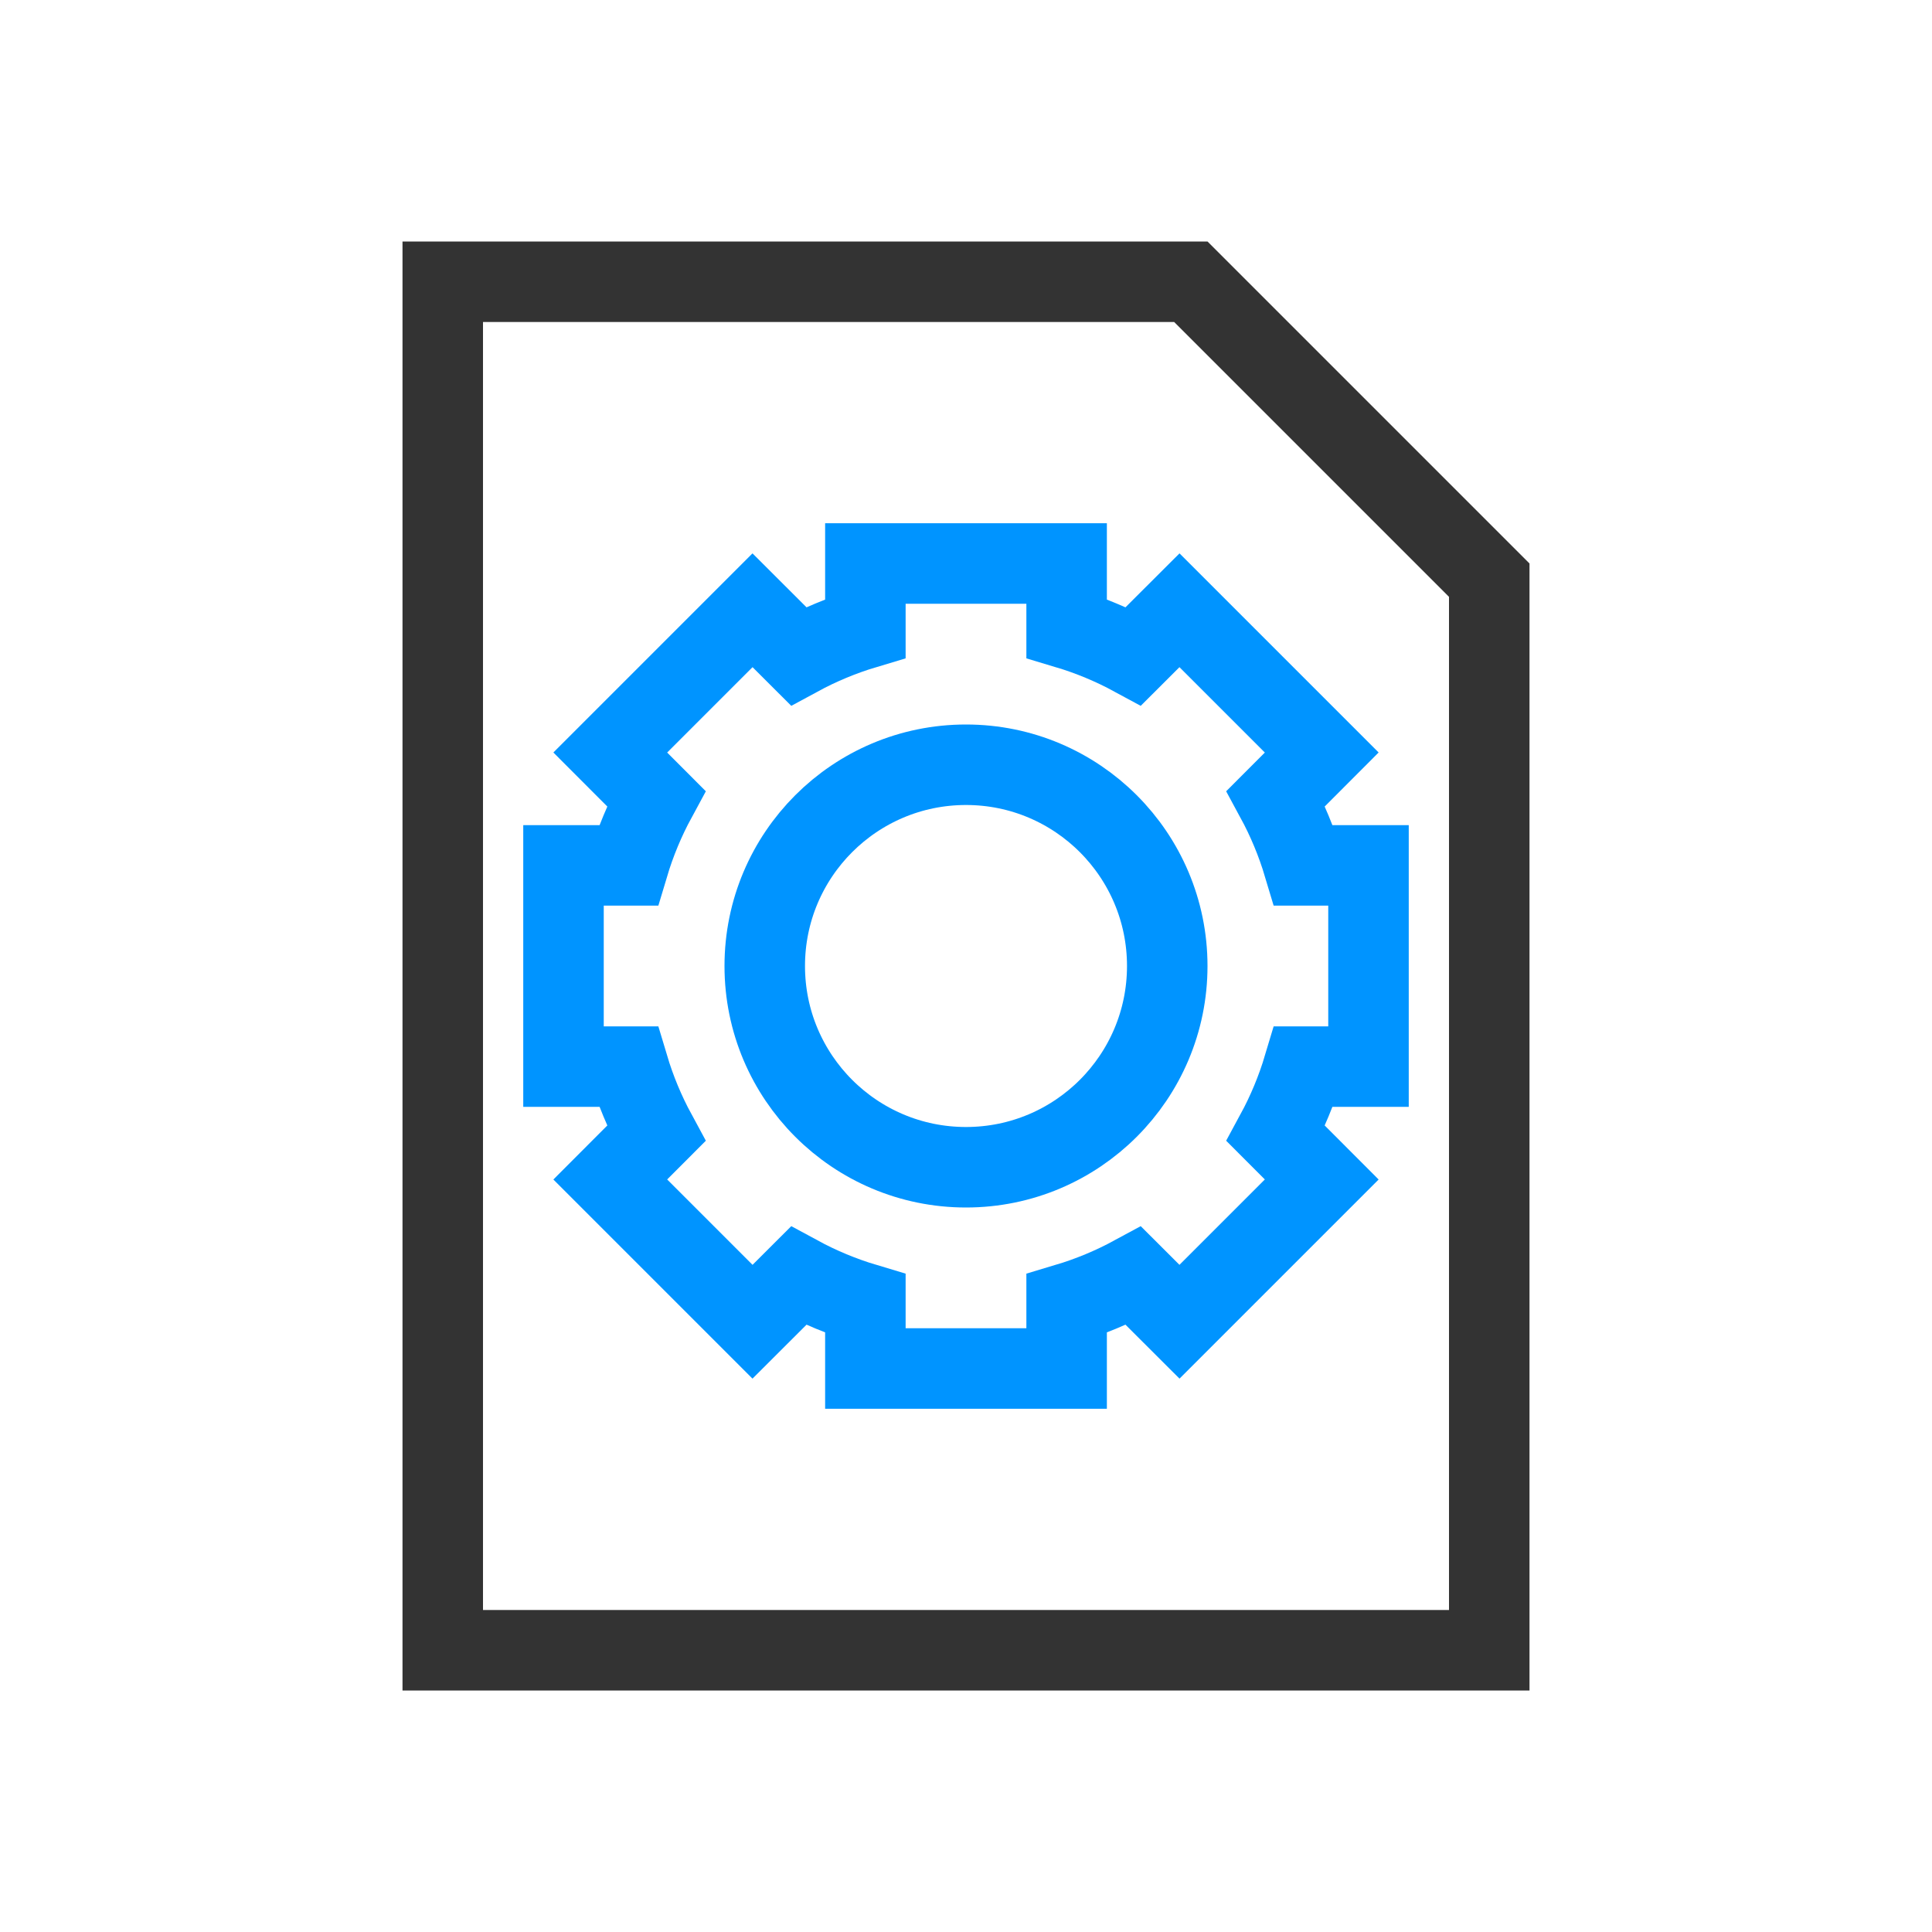 <?xml version="1.0" encoding="utf-8"?><svg width="24" height="24" fill="none" xmlns="http://www.w3.org/2000/svg" viewBox="0 0 24 24"><path d="M5.5 3.5H14.793L18.5 7.207V20.5H5.5V3.5Z" stroke="#333"/><path d="M10.75 7H13.25V7.806C13.541 7.893 13.819 8.009 14.081 8.151L14.652 7.581L16.419 9.348L15.849 9.919C15.991 10.181 16.107 10.459 16.194 10.75H17V13.25H16.194C16.107 13.541 15.991 13.819 15.849 14.081L16.419 14.652L14.652 16.419L14.081 15.849C13.819 15.991 13.541 16.107 13.25 16.194V17H10.75V16.194C10.459 16.107 10.181 15.991 9.919 15.849L9.348 16.419L7.581 14.652L8.151 14.081C8.009 13.819 7.893 13.541 7.806 13.25H7V10.75L7.806 10.75C7.893 10.459 8.009 10.181 8.151 9.919L7.581 9.348L9.348 7.581L9.919 8.151C10.181 8.009 10.459 7.893 10.75 7.806V7Z" stroke="#0094ff"/><circle cx="12" cy="12" r="2.5" stroke="#0094ff"/></svg>